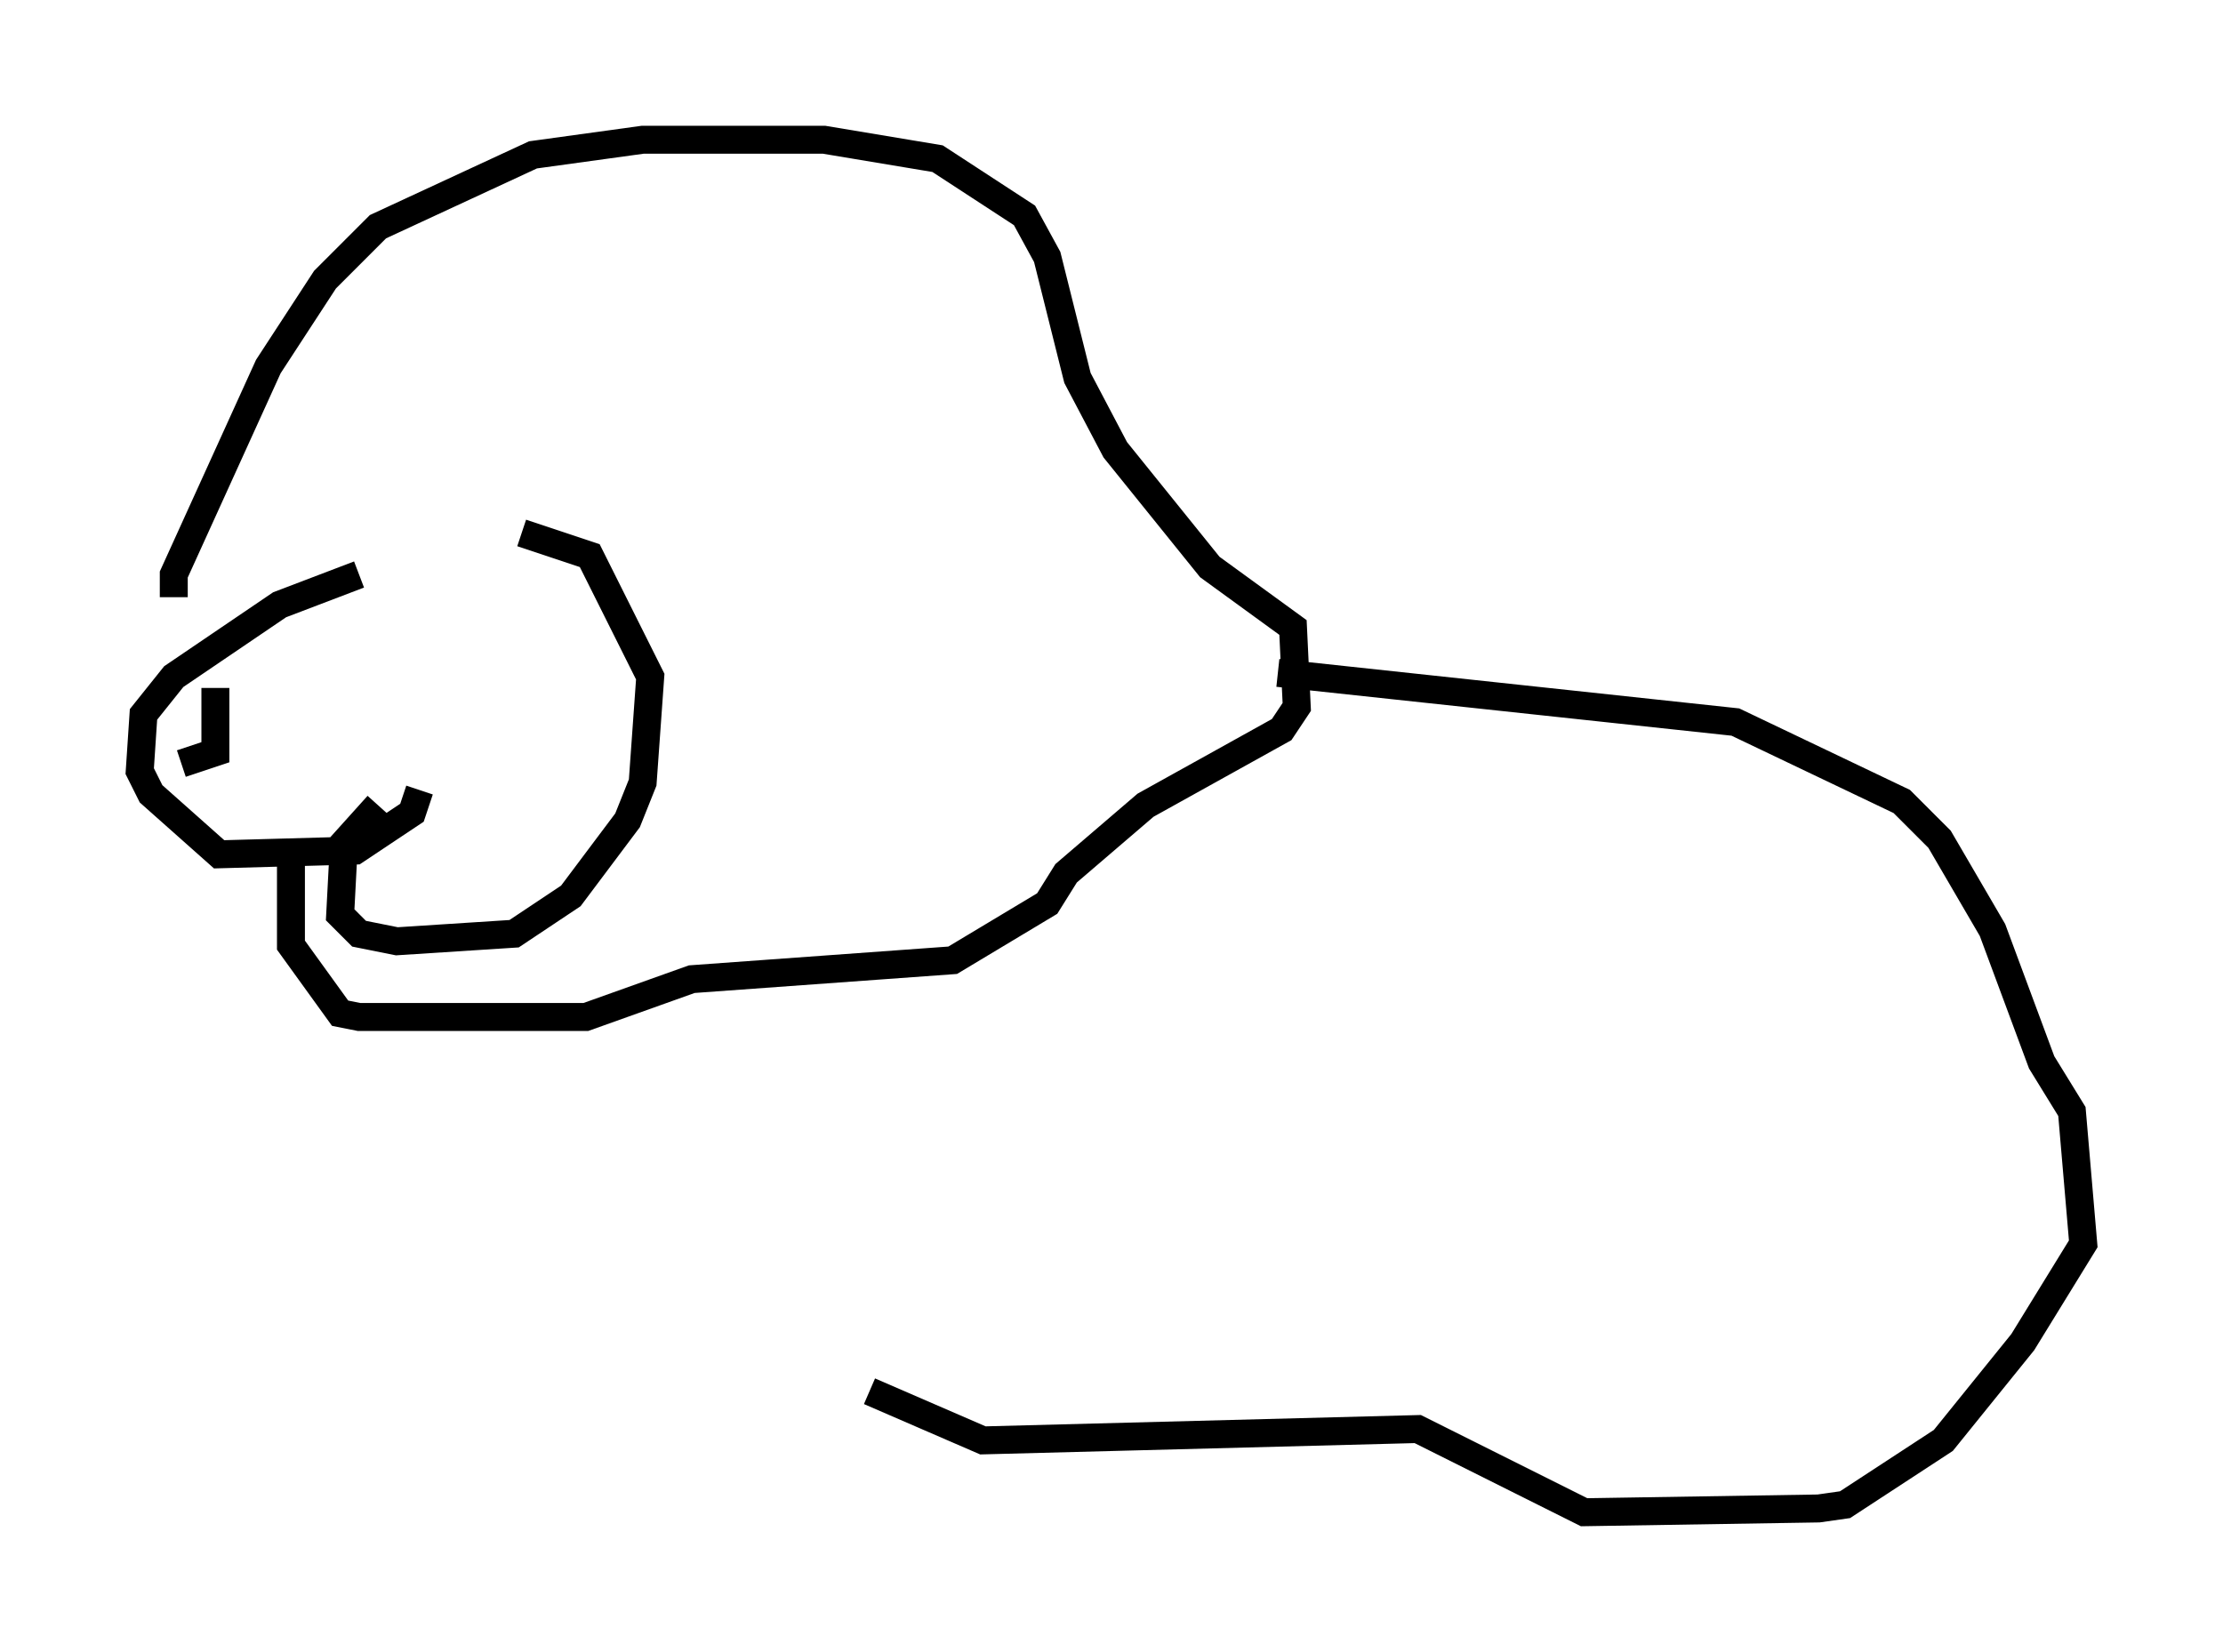 <?xml version="1.0" encoding="utf-8" ?>
<svg baseProfile="full" height="59.12" version="1.1" width="79.553" xmlns="http://www.w3.org/2000/svg" xmlns:ev="http://www.w3.org/2001/xml-events" xmlns:xlink="http://www.w3.org/1999/xlink"><defs /><rect fill="white" height="59.12" width="79.553" x="0" y="0" /><path d="M19.75, 19.208 m-6.901, 1.353 l-2.842, 1.083 -3.789, 2.571 l-1.083, 1.353 -0.135, 2.03 l0.406, 0.812 2.436, 2.165 l4.871, -0.135 2.03, -1.353 l0.271, -0.812 m-1.488, 0.541 l-1.218, 1.353 -0.135, 2.571 l0.677, 0.677 1.353, 0.271 l4.195, -0.271 2.03, -1.353 l2.03, -2.706 0.541, -1.353 l0.271, -3.789 -2.165, -4.33 l-2.436, -0.812 m-10.961, 5.548 l0.0, 2.3 -1.218, 0.406 m-0.271, -5.954 l0.0, -0.812 3.383, -7.442 l2.03, -3.112 1.894, -1.894 l5.548, -2.571 3.924, -0.541 l6.495, 0.0 4.059, 0.677 l3.112, 2.03 0.812, 1.488 l1.083, 4.33 1.353, 2.571 l3.383, 4.195 2.977, 2.165 l0.135, 2.842 -0.541, 0.812 l-4.871, 2.706 -2.842, 2.436 l-0.677, 1.083 -3.383, 2.03 l-9.337, 0.677 -3.789, 1.353 l-8.119, 0.0 -0.677, -0.135 l-1.759, -2.436 0.0, -2.842 m35.318, -6.901 l16.373, 1.759 5.954, 2.842 l1.353, 1.353 1.894, 3.248 l1.759, 4.736 1.083, 1.759 l0.406, 4.736 -2.165, 3.518 l-2.842, 3.518 -3.518, 2.3 l-0.947, 0.135 -8.39, 0.135 l-5.954, -2.977 -15.561, 0.406 l-4.059, -1.759 " fill="none" stroke="black" stroke-width="1" /></svg>